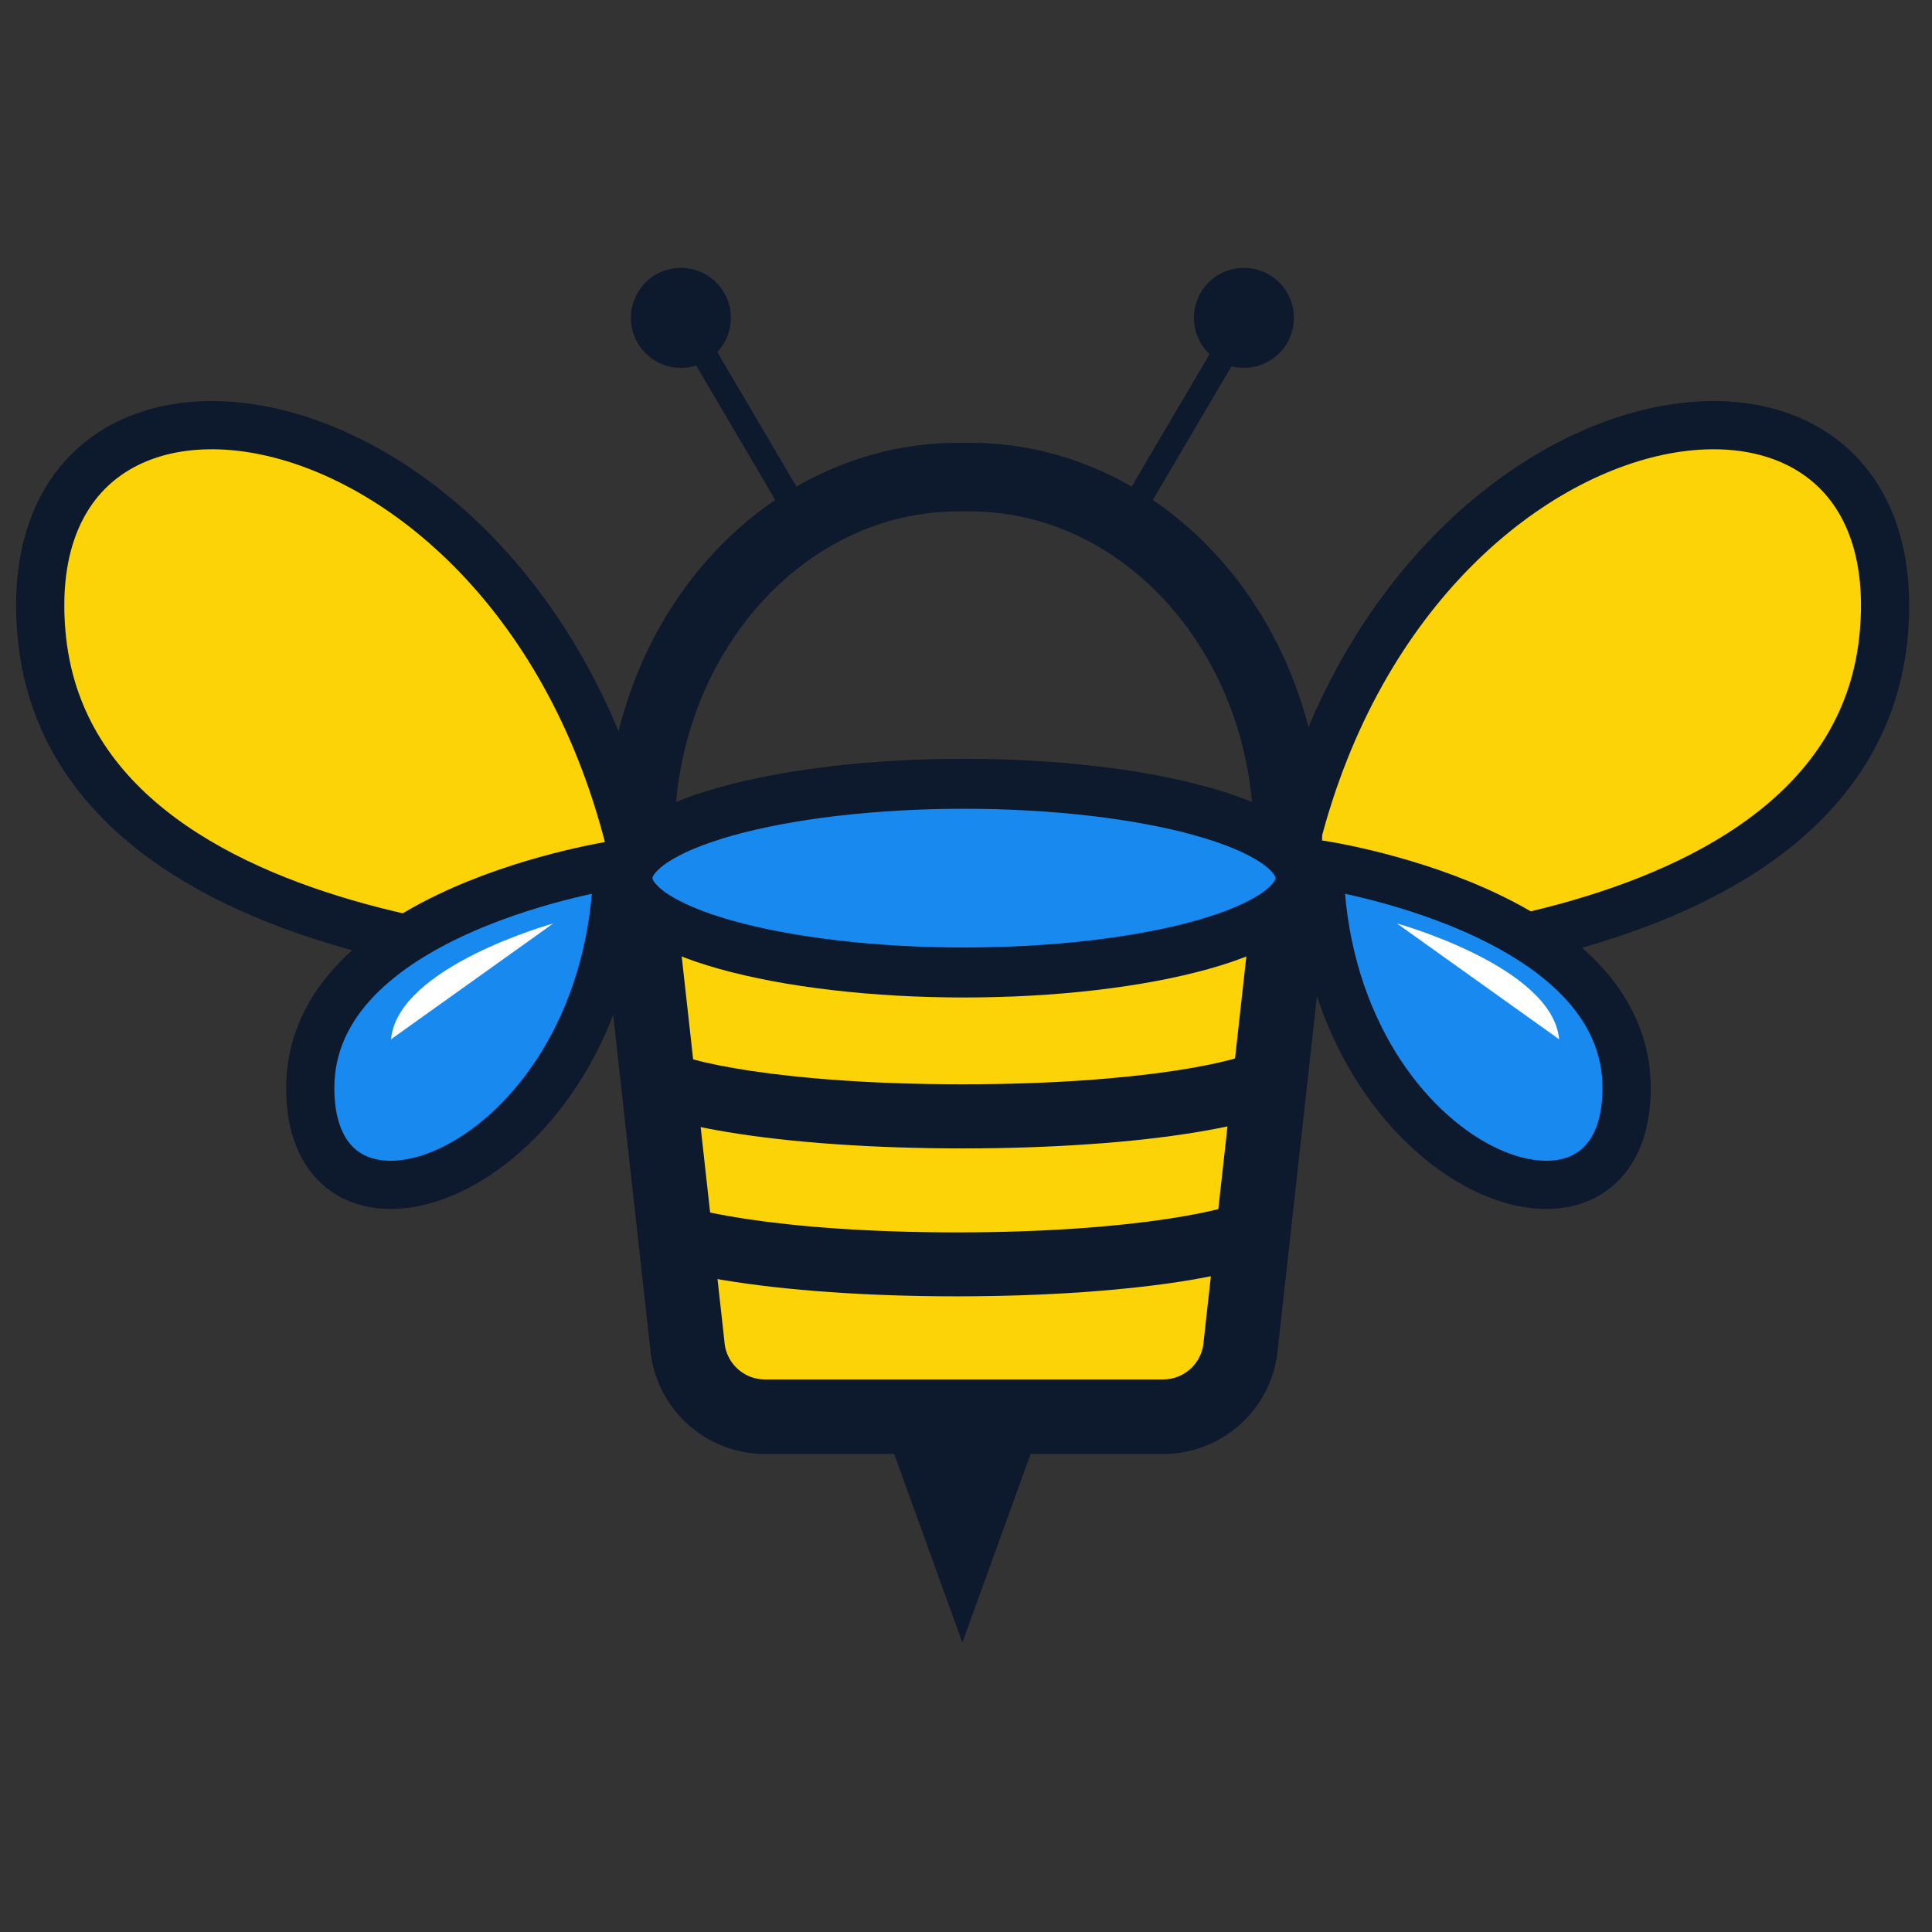 <svg xmlns="http://www.w3.org/2000/svg" xmlns:xlink="http://www.w3.org/1999/xlink" width="250" zoomAndPan="magnify" viewBox="0 0 187.5 187.5" height="250" preserveAspectRatio="xMidYMid meet" version="1.0"><rect x="0" y="0" width="187.5" height="187.5" fill="#333333" stroke="none"/><defs><clipPath id="3a0da0a92e"><path d="M 54 0 L 187 0 L 187 160 L 54 160 Z M 54 0 " clip-rule="nonzero"/></clipPath><clipPath id="56ced3a598"><path d="M 0 0 L 187 0 L 187 187 L 0 187 Z M 0 0 " clip-rule="nonzero"/></clipPath><clipPath id="b17e1c1737"><path d="M 0 0 L 187 0 L 187 187 L 0 187 Z M 0 0 " clip-rule="nonzero"/></clipPath><clipPath id="e12b756be7"><path d="M 0 7 L 187 7 L 187 163 L 0 163 Z M 0 7 " clip-rule="nonzero"/></clipPath><clipPath id="317a60eaff"><path d="M 61 17 L 187 17 L 187 181 L 61 181 Z M 61 17 " clip-rule="nonzero"/></clipPath></defs><path stroke-linecap="butt" transform="matrix(0.206, 0, 0, 0.206, -17.368, -17.368)" fill-opacity="1" fill="#fcd307" fill-rule="nonzero" stroke-linejoin="miter" d="M 393.075 539.734 C 393.075 539.734 118.102 542.583 103.859 382.935 C 88.762 213.754 357.526 263.488 389.562 527.638 C 389.562 527.638 421.446 485.898 393.075 539.734 Z M 393.075 539.734 " stroke="#0d192d" stroke-width="22.71" stroke-opacity="1" stroke-miterlimit="10"/><path fill="#fcd307" d="M 123.039 93.656 C 123.039 93.656 179.602 94.242 182.531 61.402 C 185.633 26.602 130.352 36.832 123.758 91.168 C 123.758 91.168 117.203 82.582 123.039 93.656 Z M 123.039 93.656 " fill-opacity="1" fill-rule="nonzero"/><g clip-path="url(#3a0da0a92e)"><path stroke-linecap="butt" transform="matrix(0.206, 0, 0, 0.206, -17.368, -17.368)" fill="none" stroke-linejoin="miter" d="M 682.577 539.734 C 682.577 539.734 957.55 542.583 971.793 382.935 C 986.871 213.754 718.126 263.488 686.071 527.638 C 686.071 527.638 654.206 485.898 682.577 539.734 Z M 682.577 539.734 " stroke="#0d192d" stroke-width="22.71" stroke-opacity="1" stroke-miterlimit="10"/></g><path fill="#0d192d" d="M 93.398 159.41 L 78.465 118.125 L 108.336 118.125 Z M 93.398 159.41 " fill-opacity="1" fill-rule="nonzero"/><g clip-path="url(#56ced3a598)"><path stroke-linecap="butt" transform="matrix(0.206, 0, 0, 0.206, -17.368, -17.368)" fill="none" stroke-linejoin="miter" d="M 541.197 309.083 L 535.785 309.083 C 453.027 309.083 385.935 384.777 385.935 478.15 L 402.248 554.623 L 679.576 544.045 L 691.027 478.15 C 691.027 384.777 623.936 309.083 541.197 309.083 Z M 541.197 309.083 " stroke="#0d192d" stroke-width="32.31" stroke-opacity="1" stroke-miterlimit="10"/></g><path fill="#fcd307" d="M 125.262 84.824 L 120.223 130.242 C 119.945 134.195 116.656 137.266 112.691 137.266 L 74.105 137.266 C 70.141 137.266 66.852 134.195 66.574 130.242 L 61.535 84.824 " fill-opacity="1" fill-rule="nonzero"/><g clip-path="url(#b17e1c1737)"><path stroke-linecap="butt" transform="matrix(0.206, 0, 0, 0.206, -17.368, -17.368)" fill="none" stroke-linejoin="miter" d="M 693.382 496.798 L 668.885 717.594 C 667.537 736.812 651.547 751.738 632.272 751.738 L 444.69 751.738 C 425.415 751.738 409.426 736.812 408.077 717.594 L 383.58 496.798 " stroke="#0d192d" stroke-width="35.12" stroke-opacity="1" stroke-miterlimit="10"/></g><path fill="#1889ef" d="M 126.016 85.074 C 126.016 85.371 125.965 85.672 125.859 85.969 C 125.754 86.27 125.598 86.562 125.391 86.855 C 125.18 87.152 124.922 87.441 124.613 87.727 C 124.301 88.016 123.941 88.297 123.535 88.574 C 123.125 88.848 122.668 89.121 122.164 89.383 C 121.66 89.648 121.113 89.902 120.52 90.152 C 119.926 90.402 119.289 90.641 118.613 90.875 C 117.934 91.105 117.219 91.328 116.461 91.539 C 115.707 91.75 114.918 91.953 114.09 92.141 C 113.266 92.332 112.406 92.508 111.52 92.676 C 110.633 92.844 109.715 92.996 108.773 93.137 C 107.832 93.277 106.867 93.406 105.879 93.52 C 104.895 93.637 103.891 93.734 102.867 93.824 C 101.844 93.91 100.809 93.984 99.762 94.043 C 98.715 94.102 97.66 94.145 96.594 94.172 C 95.531 94.203 94.465 94.219 93.398 94.219 C 92.328 94.219 91.266 94.203 90.199 94.172 C 89.137 94.145 88.082 94.102 87.035 94.043 C 85.988 93.984 84.953 93.91 83.93 93.824 C 82.906 93.734 81.902 93.637 80.914 93.52 C 79.93 93.406 78.965 93.277 78.023 93.137 C 77.078 92.996 76.164 92.844 75.277 92.676 C 74.387 92.508 73.531 92.332 72.707 92.141 C 71.879 91.953 71.09 91.75 70.332 91.539 C 69.578 91.328 68.863 91.105 68.184 90.875 C 67.508 90.641 66.871 90.402 66.277 90.152 C 65.684 89.902 65.137 89.648 64.633 89.383 C 64.129 89.121 63.672 88.848 63.262 88.574 C 62.855 88.297 62.496 88.016 62.184 87.727 C 61.875 87.441 61.617 87.152 61.406 86.855 C 61.199 86.562 61.043 86.27 60.938 85.969 C 60.832 85.672 60.781 85.371 60.781 85.074 C 60.781 84.773 60.832 84.477 60.938 84.176 C 61.043 83.879 61.199 83.582 61.406 83.289 C 61.617 82.996 61.875 82.707 62.184 82.418 C 62.496 82.133 62.855 81.852 63.262 81.574 C 63.672 81.297 64.129 81.027 64.633 80.762 C 65.137 80.5 65.684 80.242 66.277 79.992 C 66.871 79.746 67.508 79.504 68.184 79.273 C 68.863 79.043 69.578 78.82 70.332 78.609 C 71.09 78.395 71.879 78.195 72.707 78.004 C 73.531 77.816 74.387 77.637 75.277 77.473 C 76.164 77.305 77.078 77.152 78.023 77.008 C 78.965 76.867 79.93 76.742 80.914 76.625 C 81.902 76.512 82.906 76.41 83.93 76.324 C 84.953 76.238 85.988 76.164 87.035 76.105 C 88.082 76.047 89.137 76.004 90.199 75.973 C 91.266 75.945 92.328 75.93 93.398 75.93 C 94.465 75.93 95.531 75.945 96.594 75.973 C 97.66 76.004 98.715 76.047 99.762 76.105 C 100.809 76.164 101.844 76.238 102.867 76.324 C 103.891 76.41 104.895 76.512 105.879 76.625 C 106.867 76.742 107.832 76.867 108.773 77.008 C 109.715 77.152 110.633 77.305 111.52 77.473 C 112.406 77.637 113.266 77.816 114.09 78.004 C 114.918 78.195 115.707 78.395 116.461 78.609 C 117.219 78.82 117.934 79.043 118.613 79.273 C 119.289 79.504 119.926 79.746 120.52 79.992 C 121.113 80.242 121.66 80.5 122.164 80.762 C 122.668 81.027 123.125 81.297 123.535 81.574 C 123.941 81.852 124.301 82.133 124.613 82.418 C 124.922 82.707 125.18 82.996 125.391 83.289 C 125.598 83.582 125.754 83.879 125.859 84.176 C 125.965 84.477 126.016 84.773 126.016 85.074 Z M 126.016 85.074 " fill-opacity="1" fill-rule="nonzero"/><g clip-path="url(#e12b756be7)"><path stroke-linecap="butt" transform="matrix(0.206, 0, 0, 0.206, -17.368, -17.368)" fill="none" stroke-linejoin="miter" d="M 697.047 498.014 C 697.047 499.457 696.8 500.919 696.287 502.362 C 695.775 503.825 695.015 505.249 694.008 506.673 C 692.983 508.116 691.73 509.522 690.229 510.908 C 688.71 512.313 686.963 513.68 684.988 515.029 C 682.994 516.358 680.772 517.687 678.323 518.96 C 675.873 520.251 673.214 521.485 670.328 522.701 C 667.442 523.916 664.346 525.074 661.061 526.214 C 657.757 527.334 654.282 528.417 650.598 529.442 C 646.932 530.467 643.097 531.455 639.071 532.366 C 635.064 533.297 630.886 534.151 626.575 534.968 C 622.265 535.785 617.802 536.525 613.225 537.209 C 608.649 537.892 603.958 538.519 599.154 539.07 C 594.368 539.64 589.488 540.114 584.513 540.551 C 579.537 540.969 574.505 541.33 569.416 541.614 C 564.326 541.899 559.199 542.108 554.015 542.241 C 548.85 542.393 543.665 542.469 538.481 542.469 C 533.278 542.469 528.113 542.393 522.928 542.241 C 517.763 542.108 512.636 541.899 507.547 541.614 C 502.457 541.33 497.425 540.969 492.45 540.551 C 487.474 540.114 482.594 539.64 477.789 539.07 C 473.004 538.519 468.313 537.892 463.737 537.209 C 459.141 536.525 454.698 535.785 450.387 534.968 C 446.057 534.151 441.898 533.297 437.892 532.366 C 433.866 531.455 430.03 530.467 426.346 529.442 C 422.681 528.417 419.206 527.334 415.901 526.214 C 412.616 525.074 409.521 523.916 406.634 522.701 C 403.748 521.485 401.089 520.251 398.639 518.96 C 396.19 517.687 393.968 516.358 391.974 515.029 C 389.999 513.68 388.252 512.313 386.733 510.908 C 385.233 509.522 383.979 508.116 382.954 506.673 C 381.947 505.249 381.188 503.825 380.675 502.362 C 380.162 500.919 379.915 499.457 379.915 498.014 C 379.915 496.551 380.162 495.108 380.675 493.646 C 381.188 492.203 381.947 490.76 382.954 489.335 C 383.979 487.911 385.233 486.506 386.733 485.101 C 388.252 483.714 389.999 482.347 391.974 480.999 C 393.968 479.65 396.19 478.34 398.639 477.049 C 401.089 475.776 403.748 474.523 406.634 473.308 C 409.521 472.111 412.616 470.934 415.901 469.814 C 419.206 468.693 422.681 467.611 426.346 466.585 C 430.03 465.541 433.866 464.572 437.892 463.642 C 441.898 462.73 446.057 461.857 450.387 461.059 C 454.698 460.243 459.141 459.502 463.737 458.8 C 468.313 458.116 473.004 457.508 477.789 456.939 C 482.594 456.388 487.474 455.894 492.45 455.476 C 497.425 455.059 502.457 454.698 507.547 454.413 C 512.636 454.128 517.763 453.919 522.928 453.767 C 528.113 453.634 533.278 453.558 538.481 453.558 C 543.665 453.558 548.85 453.634 554.015 453.767 C 559.199 453.919 564.326 454.128 569.416 454.413 C 574.505 454.698 579.537 455.059 584.513 455.476 C 589.488 455.894 594.368 456.388 599.154 456.939 C 603.958 457.508 608.649 458.116 613.225 458.8 C 617.802 459.502 622.265 460.243 626.575 461.059 C 630.886 461.857 635.064 462.73 639.071 463.642 C 643.097 464.572 646.932 465.541 650.598 466.585 C 654.282 467.611 657.757 468.693 661.061 469.814 C 664.346 470.934 667.442 472.111 670.328 473.308 C 673.214 474.523 675.873 475.776 678.323 477.049 C 680.772 478.34 682.994 479.65 684.988 480.999 C 686.963 482.347 688.71 483.714 690.229 485.101 C 691.73 486.506 692.983 487.911 694.008 489.335 C 695.015 490.76 695.775 492.203 696.287 493.646 C 696.8 495.108 697.047 496.551 697.047 498.014 Z M 697.047 498.014 " stroke="#0d192d" stroke-width="23.55" stroke-opacity="1" stroke-miterlimit="10"/></g><path stroke-linecap="butt" transform="matrix(0.206, 0, 0, 0.206, -17.368, -17.368)" fill-opacity="1" fill="#fcd307" fill-rule="nonzero" stroke-linejoin="miter" d="M 459.844 325.737 L 396.949 218.805 " stroke="#0d192d" stroke-width="11.78" stroke-opacity="1" stroke-miterlimit="10"/><path fill="#0d192d" d="M 70.93 30.848 C 70.93 31.168 70.902 31.484 70.84 31.797 C 70.777 32.109 70.684 32.41 70.562 32.707 C 70.441 33 70.289 33.281 70.113 33.543 C 69.938 33.809 69.734 34.055 69.512 34.281 C 69.285 34.504 69.039 34.707 68.773 34.883 C 68.512 35.059 68.23 35.211 67.938 35.332 C 67.641 35.453 67.34 35.547 67.027 35.609 C 66.715 35.672 66.398 35.699 66.078 35.699 C 65.762 35.699 65.445 35.672 65.133 35.609 C 64.82 35.547 64.516 35.453 64.223 35.332 C 63.926 35.211 63.648 35.059 63.383 34.883 C 63.117 34.707 62.875 34.504 62.648 34.281 C 62.422 34.055 62.223 33.809 62.043 33.543 C 61.867 33.281 61.719 33 61.598 32.707 C 61.473 32.41 61.383 32.109 61.32 31.797 C 61.258 31.484 61.227 31.168 61.227 30.848 C 61.227 30.531 61.258 30.215 61.32 29.902 C 61.383 29.59 61.473 29.285 61.598 28.992 C 61.719 28.695 61.867 28.418 62.043 28.152 C 62.223 27.887 62.422 27.641 62.648 27.418 C 62.875 27.191 63.117 26.992 63.383 26.812 C 63.648 26.637 63.926 26.488 64.223 26.367 C 64.516 26.242 64.82 26.152 65.133 26.09 C 65.445 26.027 65.762 25.996 66.078 25.996 C 66.398 25.996 66.715 26.027 67.027 26.09 C 67.34 26.152 67.641 26.242 67.938 26.367 C 68.23 26.488 68.512 26.637 68.773 26.812 C 69.039 26.992 69.285 27.191 69.512 27.418 C 69.734 27.641 69.938 27.887 70.113 28.152 C 70.289 28.418 70.441 28.695 70.562 28.992 C 70.684 29.285 70.777 29.59 70.84 29.902 C 70.902 30.215 70.93 30.531 70.93 30.848 Z M 70.93 30.848 " fill-opacity="1" fill-rule="nonzero"/><path stroke-linecap="butt" transform="matrix(0.206, 0, 0, 0.206, -17.368, -17.368)" fill-opacity="1" fill="#fcd307" fill-rule="nonzero" stroke-linejoin="miter" d="M 617.118 325.737 L 680.032 218.805 " stroke="#0d192d" stroke-width="11.78" stroke-opacity="1" stroke-miterlimit="10"/><path fill="#0d192d" d="M 125.57 30.848 C 125.57 31.168 125.539 31.484 125.48 31.797 C 125.418 32.109 125.324 32.41 125.203 32.707 C 125.082 33 124.93 33.281 124.754 33.543 C 124.578 33.809 124.375 34.055 124.152 34.281 C 123.926 34.504 123.68 34.707 123.414 34.883 C 123.152 35.059 122.871 35.211 122.578 35.332 C 122.281 35.453 121.98 35.547 121.668 35.609 C 121.355 35.672 121.039 35.699 120.719 35.699 C 120.402 35.699 120.086 35.672 119.773 35.609 C 119.461 35.547 119.156 35.453 118.863 35.332 C 118.566 35.211 118.289 35.059 118.023 34.883 C 117.758 34.707 117.512 34.504 117.289 34.281 C 117.062 34.055 116.863 33.809 116.684 33.543 C 116.508 33.281 116.359 33 116.234 32.707 C 116.113 32.41 116.023 32.109 115.961 31.797 C 115.898 31.484 115.867 31.168 115.867 30.848 C 115.867 30.531 115.898 30.215 115.961 29.902 C 116.023 29.59 116.113 29.285 116.238 28.992 C 116.359 28.695 116.508 28.418 116.684 28.152 C 116.863 27.887 117.062 27.641 117.289 27.418 C 117.512 27.191 117.758 26.992 118.023 26.812 C 118.289 26.637 118.566 26.488 118.863 26.367 C 119.156 26.242 119.461 26.152 119.773 26.09 C 120.086 26.027 120.402 25.996 120.719 25.996 C 121.039 25.996 121.355 26.027 121.668 26.09 C 121.98 26.152 122.281 26.242 122.578 26.367 C 122.871 26.488 123.152 26.637 123.414 26.812 C 123.68 26.992 123.926 27.191 124.152 27.418 C 124.375 27.641 124.578 27.887 124.754 28.152 C 124.93 28.418 125.082 28.695 125.203 28.992 C 125.324 29.285 125.418 29.59 125.48 29.902 C 125.539 30.215 125.57 30.531 125.57 30.848 Z M 125.57 30.848 " fill-opacity="1" fill-rule="nonzero"/><path fill="#0d192d" d="M 65.004 103.078 C 65.004 102.32 64.633 101.84 64.5 101.73 C 65.957 102.949 75.93 105.23 93.395 105.23 C 110.863 105.23 120.836 102.949 122.289 101.73 C 122.16 101.84 121.789 102.32 121.789 103.078 L 125.402 103.004 C 125.402 105.277 126.367 106.844 123.898 107.898 C 121.77 108.809 119.027 109.395 116.188 109.867 C 110.07 110.891 101.977 111.453 93.398 111.453 C 84.82 111.453 76.723 110.891 70.609 109.867 C 68.152 109.457 65.766 108.965 63.789 108.25 " fill-opacity="1" fill-rule="nonzero"/><path fill="#0d192d" d="M 64.582 117.441 C 64.582 116.691 64.215 116.211 64.082 116.102 C 65.531 117.32 75.453 119.602 92.84 119.602 C 110.227 119.602 120.148 117.324 121.602 116.102 C 121.469 116.211 121.102 116.691 121.102 117.441 L 124.137 117.859 C 124.137 122.086 121.648 123.199 115.531 124.223 C 109.441 125.246 101.383 125.809 92.84 125.809 C 84.297 125.809 76.238 125.246 70.148 124.223 C 67.582 123.793 65.09 123.273 63.07 122.5 " fill-opacity="1" fill-rule="nonzero"/><path stroke-linecap="butt" transform="matrix(0.206, 0, 0, 0.206, -17.368, -17.368)" fill-opacity="1" fill="#1889ef" fill-rule="nonzero" stroke-linejoin="miter" d="M 375.244 491.538 C 375.244 491.538 229.098 512.845 230.465 598.166 C 231.927 688.577 372.661 634.722 375.244 491.538 Z M 375.244 491.538 " stroke="#0d192d" stroke-width="22.71" stroke-opacity="1" stroke-miterlimit="10"/><path fill="#1889ef" d="M 127.832 83.742 C 127.832 83.742 157.891 88.125 157.609 105.676 C 157.312 124.273 128.359 113.195 127.832 83.742 Z M 127.832 83.742 " fill-opacity="1" fill-rule="nonzero"/><g clip-path="url(#317a60eaff)"><path stroke-linecap="butt" transform="matrix(0.206, 0, 0, 0.206, -17.368, -17.368)" fill="none" stroke-linejoin="miter" d="M 705.877 491.538 C 705.877 491.538 852.004 512.845 850.637 598.166 C 849.194 688.577 708.441 634.722 705.877 491.538 Z M 705.877 491.538 " stroke="#0d192d" stroke-width="22.71" stroke-opacity="1" stroke-miterlimit="10"/></g><path fill="#ffffff" d="M 53.695 89.621 C 53.695 89.621 38.59 93.797 37.949 100.863 " fill-opacity="1" fill-rule="nonzero"/><path fill="#ffffff" d="M 135.57 89.621 C 135.57 89.621 150.672 93.797 151.312 100.863 " fill-opacity="1" fill-rule="nonzero"/></svg>